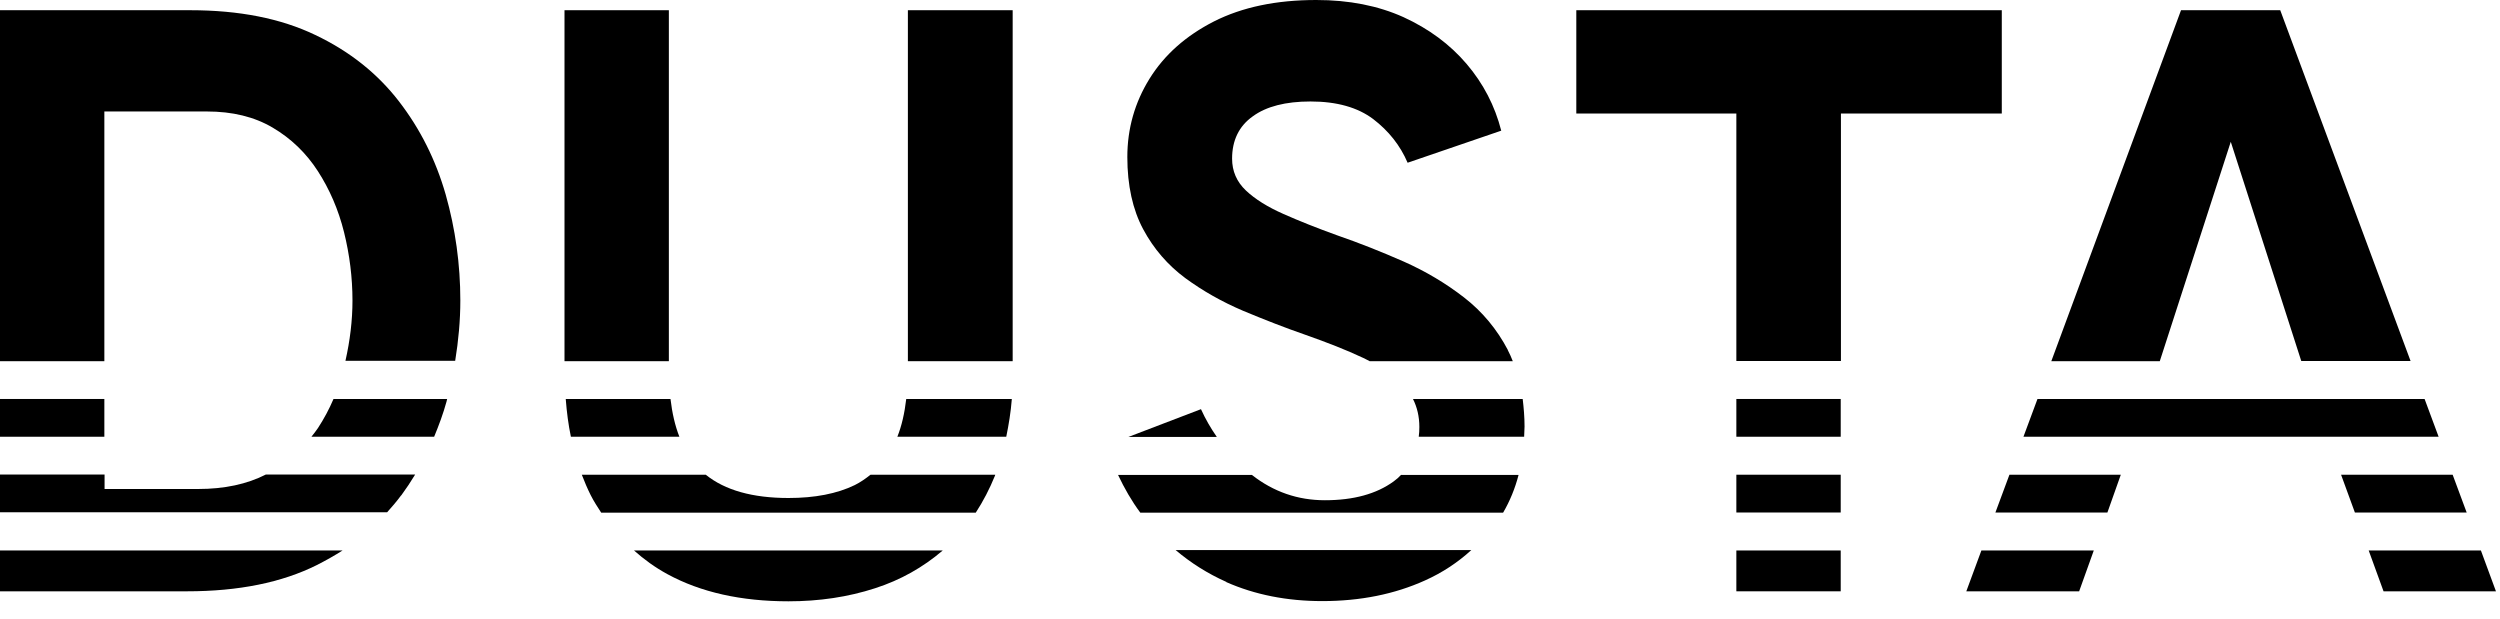 <svg width="105" height="26" viewBox="0 0 105 26" fill="none" xmlns="http://www.w3.org/2000/svg">
<path d="M13.08 18.343H18.234C18.433 17.863 18.615 17.374 18.754 16.868C18.762 16.834 18.771 16.791 18.78 16.757H14.007C13.825 17.185 13.608 17.588 13.357 17.974C13.271 18.103 13.175 18.223 13.08 18.343Z" fill="black"/>
<path d="M4.383 4.682H8.688C9.762 4.682 10.681 4.905 11.452 5.36C12.223 5.814 12.855 6.423 13.349 7.186C13.842 7.95 14.215 8.807 14.449 9.75C14.683 10.694 14.804 11.654 14.804 12.623C14.804 13.464 14.7 14.304 14.509 15.153H19.118C19.256 14.304 19.334 13.455 19.334 12.623C19.334 11.097 19.126 9.613 18.719 8.172C18.303 6.723 17.654 5.42 16.753 4.253C15.852 3.087 14.683 2.152 13.236 1.466C11.789 0.772 10.04 0.429 7.987 0.429H0V15.17H4.383V4.682Z" fill="black"/>
<path d="M0 24.835H7.857C10.022 24.835 11.841 24.466 13.314 23.729C13.686 23.54 14.05 23.334 14.388 23.12H0V24.835Z" fill="black"/>
<path d="M4.383 16.757H0V18.343H4.383V16.757Z" fill="black"/>
<path d="M16.848 20.813C17.056 20.53 17.255 20.23 17.437 19.93H11.166C10.377 20.333 9.433 20.538 8.316 20.538H4.392V19.93H0V21.516H16.259C16.467 21.284 16.666 21.053 16.848 20.804V20.813Z" fill="black"/>
<path d="M42.532 0.429H38.131V15.17H42.532V0.429Z" fill="black"/>
<path d="M28.031 24.114C29.434 24.878 31.132 25.255 33.116 25.255C34.407 25.255 35.619 25.075 36.754 24.706C37.819 24.363 38.764 23.831 39.595 23.12H26.628C27.052 23.497 27.511 23.831 28.031 24.114Z" fill="black"/>
<path d="M42.263 18.343C42.367 17.837 42.453 17.314 42.497 16.757H38.062C37.992 17.357 37.871 17.889 37.689 18.343H42.263Z" fill="black"/>
<path d="M28.092 0.429H23.709V15.17H28.092V0.429Z" fill="black"/>
<path d="M28.534 18.343C28.352 17.88 28.23 17.348 28.161 16.757H23.761C23.804 17.314 23.873 17.846 23.977 18.343H28.534Z" fill="black"/>
<path d="M41.804 19.938H36.563C36.356 20.101 36.139 20.255 35.897 20.375C35.151 20.736 34.225 20.916 33.116 20.916C31.609 20.916 30.448 20.59 29.642 19.938H24.436C24.549 20.23 24.67 20.521 24.809 20.796C24.939 21.053 25.095 21.293 25.251 21.533H40.981C41.293 21.053 41.562 20.538 41.795 19.964C41.795 19.964 41.795 19.955 41.795 19.947L41.804 19.938Z" fill="black"/>
<path d="M59.579 18.343H64.014C64.014 18.197 64.031 18.06 64.031 17.914C64.031 17.503 63.996 17.125 63.953 16.757H59.345C59.518 17.1 59.613 17.494 59.613 17.931C59.613 18.077 59.605 18.214 59.587 18.343H59.579Z" fill="black"/>
<path d="M58.851 19.938C58.756 20.041 58.652 20.135 58.531 20.221C57.812 20.744 56.85 21.01 55.646 21.01C54.511 21.01 53.489 20.659 52.58 19.947H46.958C47.227 20.513 47.53 21.044 47.894 21.533H63.13C63.416 21.044 63.633 20.513 63.78 19.947H58.851V19.938Z" fill="black"/>
<path d="M51.506 24.449C52.71 24.98 54.053 25.246 55.534 25.246C57.136 25.246 58.574 24.955 59.847 24.38C60.592 24.046 61.233 23.617 61.797 23.102H49.375C50.016 23.643 50.718 24.089 51.506 24.44V24.449Z" fill="black"/>
<path d="M50.441 17.185L47.391 18.352H51.107C50.856 17.991 50.631 17.606 50.441 17.185Z" fill="black"/>
<path d="M63.329 14.698C62.87 13.824 62.255 13.086 61.493 12.495C60.731 11.903 59.882 11.397 58.955 10.985C58.02 10.574 57.093 10.205 56.148 9.879C55.317 9.579 54.563 9.279 53.905 8.987C53.247 8.696 52.718 8.37 52.328 8.001C51.939 7.632 51.748 7.186 51.748 6.663C51.748 5.9 52.034 5.3 52.614 4.888C53.186 4.468 54 4.262 55.04 4.262C56.148 4.262 57.023 4.511 57.673 5C58.323 5.497 58.808 6.106 59.12 6.835L63.052 5.488C62.784 4.442 62.299 3.507 61.597 2.684C60.895 1.861 60.012 1.209 58.946 0.72C57.881 0.24 56.66 0 55.282 0C53.602 0 52.172 0.3 50.986 0.9C49.808 1.501 48.907 2.298 48.283 3.302C47.66 4.305 47.348 5.403 47.348 6.595C47.348 7.787 47.573 8.807 48.015 9.63C48.456 10.454 49.054 11.14 49.782 11.68C50.518 12.22 51.324 12.675 52.207 13.052C53.091 13.421 53.966 13.764 54.832 14.064C55.733 14.381 56.547 14.698 57.257 15.033C57.352 15.076 57.439 15.127 57.526 15.17H63.537C63.477 15.016 63.407 14.853 63.329 14.707V14.698Z" fill="black"/>
<path d="M77.31 16.757H72.927V18.343H77.31V16.757Z" fill="black"/>
<path d="M77.319 4.768H84.075V0.429H66.205V4.768H72.927V15.162H77.319V4.768Z" fill="black"/>
<path d="M77.31 23.12H72.927V24.835H77.31V23.12Z" fill="black"/>
<path d="M77.31 19.938H72.927V21.525H77.31V19.938Z" fill="black"/>
<path d="M100.109 24.835H104.83L104.198 23.12H99.485L100.109 24.835Z" fill="black"/>
<path d="M98.905 21.525H103.6L103.011 19.938H98.325L98.905 21.525Z" fill="black"/>
<path d="M93.691 5.951C93.743 6.114 96.09 13.412 96.653 15.162H101.244L95.77 0.429H91.603L86.155 15.17H90.711C91.274 13.421 93.639 6.123 93.691 5.96V5.951Z" fill="black"/>
<path d="M85.574 16.757L84.985 18.343H102.422L101.833 16.757H85.574Z" fill="black"/>
<path d="M88.511 21.525L89.074 19.938H84.396L83.807 21.525H88.511Z" fill="black"/>
<path d="M82.585 24.835H87.324L87.939 23.12H83.218L82.585 24.835Z" fill="black"/>
</svg>
